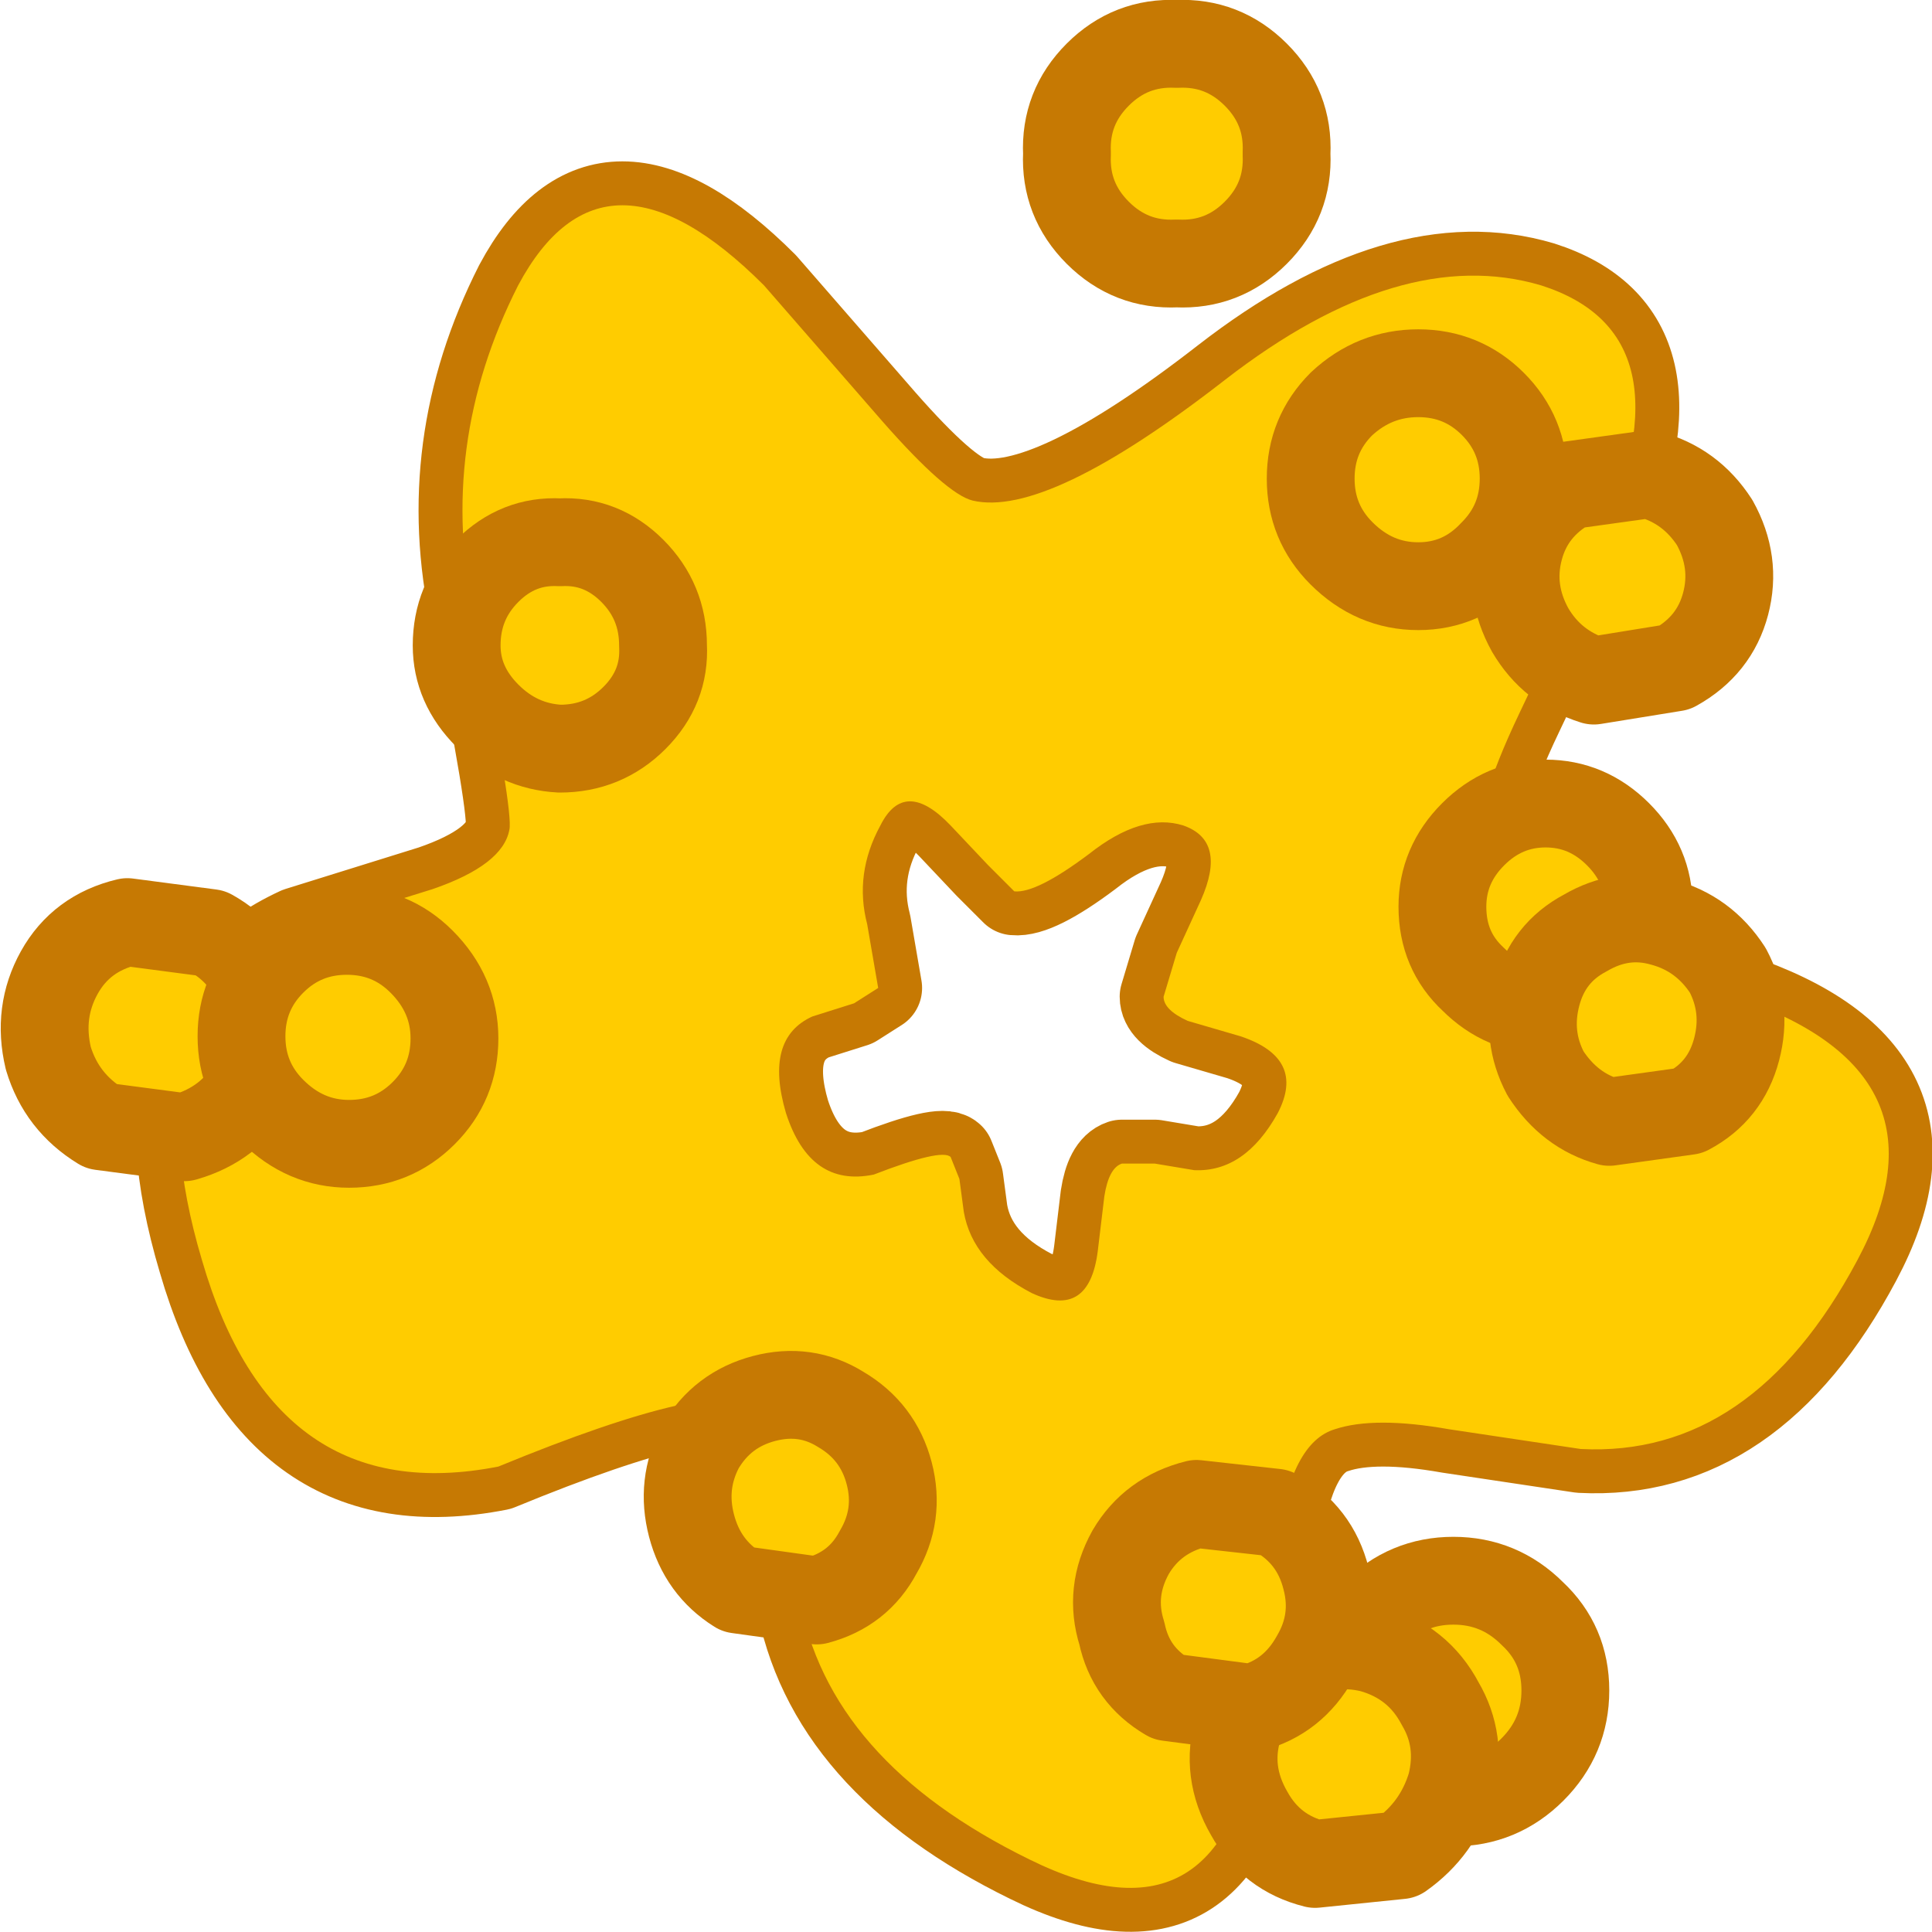 <?xml version="1.0" encoding="UTF-8" standalone="no"?>
<svg xmlns:xlink="http://www.w3.org/1999/xlink" height="44.0px" width="44.0px" xmlns="http://www.w3.org/2000/svg">
  <g transform="matrix(1.0, 0.0, 0.0, 1.0, 23.5, 23.85)">
    <path d="M3.85 -3.35 Q4.45 -4.7 3.45 -5.05 2.5 -5.35 1.3 -4.4 0.1 -3.5 -0.4 -3.55 L-1.0 -4.15 -1.85 -5.05 Q-2.9 -6.15 -3.45 -5.05 -4.05 -3.95 -3.75 -2.8 L-3.5 -1.35 -4.05 -1.0 -5.0 -0.7 Q-6.1 -0.2 -5.6 1.5 -5.05 3.2 -3.6 2.9 -2.05 2.3 -1.85 2.5 L-1.65 3.0 -1.55 3.75 Q-1.35 4.9 0.0 5.6 1.3 6.2 1.5 4.65 L1.65 3.4 Q1.75 2.75 2.05 2.65 L2.8 2.65 3.7 2.8 Q4.85 2.85 5.6 1.5 6.25 0.25 4.75 -0.25 L3.55 -0.6 Q3.0 -0.85 3.0 -1.15 L3.3 -2.15 3.85 -3.35 M10.1 -4.25 Q10.15 -3.15 12.1 -2.35 L16.0 -1.15 Q21.1 0.55 18.8 4.85 16.4 9.35 12.5 9.15 L9.5 8.7 Q7.8 8.4 6.9 8.7 5.9 9.0 5.6 11.2 L5.15 15.4 Q4.4 20.7 -0.05 18.5 -4.65 16.25 -5.3 12.5 L-5.5 9.9 Q-5.6 8.7 -6.15 8.2 -7.05 7.45 -12.15 9.55 -17.25 10.55 -18.9 4.85 -20.6 -0.85 -16.7 -2.65 L-13.65 -3.6 Q-12.05 -4.15 -11.9 -4.95 -11.8 -5.35 -12.7 -9.8 -13.55 -13.7 -11.7 -17.35 -9.75 -21.0 -6.1 -17.35 L-3.4 -14.25 Q-1.95 -12.6 -1.35 -12.45 0.35 -12.05 4.4 -15.2 8.4 -18.3 11.6 -17.35 15.05 -16.25 12.95 -11.5 L11.1 -7.6 Q10.05 -5.4 10.1 -4.25" fill="#ffcc00" fill-rule="evenodd" stroke="none"/>
    <path d="M3.85 -3.35 L3.3 -2.15 3.0 -1.15 Q3.0 -0.85 3.55 -0.6 L4.75 -0.25 Q6.25 0.25 5.6 1.5 4.85 2.85 3.7 2.8 L2.8 2.65 2.05 2.65 Q1.75 2.75 1.65 3.4 L1.5 4.65 Q1.3 6.2 0.0 5.6 -1.35 4.9 -1.55 3.75 L-1.65 3.0 -1.85 2.5 Q-2.05 2.3 -3.6 2.9 -5.05 3.2 -5.6 1.5 -6.1 -0.2 -5.0 -0.7 L-4.05 -1.0 -3.5 -1.35 -3.75 -2.8 Q-4.05 -3.95 -3.45 -5.05 -2.9 -6.15 -1.85 -5.05 L-1.0 -4.15 -0.4 -3.55 Q0.1 -3.5 1.3 -4.4 2.5 -5.35 3.45 -5.05 4.45 -4.7 3.85 -3.35 M10.1 -4.25 Q10.15 -3.15 12.1 -2.35 L16.0 -1.15 Q21.1 0.55 18.8 4.85 16.4 9.35 12.5 9.15 L9.5 8.7 Q7.8 8.4 6.9 8.7 5.9 9.0 5.6 11.2 L5.15 15.4 Q4.4 20.7 -0.05 18.5 -4.65 16.25 -5.3 12.5 L-5.5 9.9 Q-5.6 8.7 -6.15 8.2 -7.05 7.45 -12.15 9.55 -17.25 10.55 -18.9 4.85 -20.6 -0.85 -16.7 -2.65 L-13.65 -3.6 Q-12.05 -4.15 -11.9 -4.95 -11.8 -5.35 -12.7 -9.8 -13.55 -13.7 -11.7 -17.35 -9.75 -21.0 -6.1 -17.35 L-3.4 -14.25 Q-1.95 -12.6 -1.35 -12.45 0.35 -12.05 4.4 -15.2 8.4 -18.3 11.6 -17.35 15.05 -16.25 12.95 -11.5 L11.1 -7.6 Q10.05 -5.4 10.1 -4.25" fill="none" stroke="#c67903" stroke-linecap="round" stroke-linejoin="round" stroke-width="2.0"/>
    <path d="M4.75 -0.25 L3.55 -0.6 Q3.0 -0.85 3.0 -1.15 L3.3 -2.15 3.85 -3.35 Q4.45 -4.7 3.45 -5.05 2.5 -5.35 1.3 -4.4 0.1 -3.5 -0.4 -3.55 L-1.0 -4.15 -1.85 -5.05 Q-2.9 -6.15 -3.45 -5.05 -4.05 -3.95 -3.75 -2.8 L-3.5 -1.35 -4.05 -1.0 -5.0 -0.7 Q-6.1 -0.2 -5.6 1.5 -5.05 3.2 -3.6 2.9 -2.05 2.3 -1.85 2.5 L-1.65 3.0 -1.55 3.75 Q-1.35 4.9 0.0 5.6 1.3 6.2 1.5 4.65 L1.65 3.4 Q1.75 2.75 2.05 2.65 L2.8 2.65 3.7 2.8 Q4.85 2.85 5.6 1.5 6.25 0.25 4.75 -0.25 M11.1 -7.6 Q10.05 -5.4 10.1 -4.25 10.15 -3.15 12.1 -2.35 L16.0 -1.15 Q21.1 0.55 18.8 4.85 16.4 9.35 12.5 9.15 L9.5 8.7 Q7.8 8.4 6.9 8.7 5.9 9.0 5.6 11.2 L5.15 15.4 Q4.4 20.7 -0.05 18.5 -4.65 16.25 -5.3 12.5 L-5.5 9.9 Q-5.6 8.7 -6.15 8.2 -7.05 7.45 -12.15 9.55 -17.25 10.55 -18.9 4.85 -20.6 -0.85 -16.7 -2.65 L-13.65 -3.6 Q-12.05 -4.15 -11.9 -4.95 -11.8 -5.35 -12.7 -9.8 -13.55 -13.7 -11.7 -17.35 -9.75 -21.0 -6.1 -17.35 L-3.4 -14.25 Q-1.95 -12.6 -1.35 -12.45 0.35 -12.05 4.4 -15.2 8.4 -18.3 11.6 -17.35 15.05 -16.25 12.95 -11.5 L11.1 -7.6" fill="#ffcc00" fill-rule="evenodd" stroke="none"/>
    <path d="M8.8 -15.35 Q9.8 -15.35 10.5 -14.65 11.2 -13.95 11.2 -12.95 11.2 -11.95 10.5 -11.25 9.8 -10.5 8.8 -10.5 7.8 -10.5 7.05 -11.25 6.35 -11.95 6.35 -12.95 6.35 -13.95 7.05 -14.65 7.8 -15.35 8.8 -15.35" fill="#ffcc00" fill-rule="evenodd" stroke="none"/>
    <path d="M8.8 -15.35 Q9.8 -15.35 10.5 -14.65 11.2 -13.95 11.2 -12.95 11.2 -11.95 10.5 -11.25 9.8 -10.5 8.8 -10.5 7.8 -10.5 7.05 -11.25 6.35 -11.95 6.35 -12.95 6.35 -13.95 7.05 -14.65 7.8 -15.35 8.8 -15.35 Z" fill="none" stroke="#c67903" stroke-linecap="round" stroke-linejoin="round" stroke-width="2.0"/>
    <path d="M11.7 -5.55 Q12.65 -5.55 13.35 -4.85 14.05 -4.15 14.05 -3.2 14.05 -2.2 13.35 -1.55 12.65 -0.85 11.7 -0.85 10.75 -0.85 10.05 -1.55 9.35 -2.2 9.35 -3.2 9.35 -4.15 10.05 -4.85 10.75 -5.55 11.7 -5.55" fill="#ffcc00" fill-rule="evenodd" stroke="none"/>
    <path d="M11.7 -5.55 Q12.65 -5.55 13.35 -4.85 14.05 -4.15 14.05 -3.2 14.05 -2.2 13.35 -1.55 12.65 -0.85 11.7 -0.85 10.75 -0.85 10.05 -1.55 9.35 -2.2 9.35 -3.2 9.35 -4.15 10.05 -4.85 10.75 -5.55 11.7 -5.55 Z" fill="none" stroke="#c67903" stroke-linecap="round" stroke-linejoin="round" stroke-width="2.0"/>
    <path d="M9.6 12.15 Q10.65 12.15 11.4 12.9 12.15 13.6 12.15 14.65 12.15 15.7 11.4 16.45 10.65 17.2 9.6 17.2 8.55 17.2 7.8 16.45 7.05 15.7 7.05 14.65 7.05 13.6 7.8 12.9 8.55 12.15 9.6 12.15" fill="#ffcc00" fill-rule="evenodd" stroke="none"/>
    <path d="M9.6 12.15 Q10.65 12.15 11.4 12.9 12.15 13.6 12.15 14.65 12.15 15.7 11.4 16.45 10.65 17.2 9.6 17.2 8.55 17.2 7.8 16.45 7.05 15.7 7.05 14.65 7.05 13.6 7.8 12.9 8.55 12.15 9.6 12.15 Z" fill="none" stroke="#c67903" stroke-linecap="round" stroke-linejoin="round" stroke-width="2.0"/>
    <path d="M14.05 -13.05 Q15.0 -12.8 15.55 -11.95 16.05 -11.05 15.8 -10.1 15.55 -9.15 14.65 -8.65 L12.8 -8.35 Q11.85 -8.65 11.35 -9.5 10.85 -10.4 11.1 -11.35 11.35 -12.3 12.25 -12.8 L14.05 -13.05" fill="#ffcc00" fill-rule="evenodd" stroke="none"/>
    <path d="M14.05 -13.05 Q15.0 -12.8 15.55 -11.95 16.05 -11.05 15.8 -10.1 15.55 -9.15 14.65 -8.65 L12.8 -8.35 Q11.85 -8.65 11.35 -9.5 10.85 -10.4 11.1 -11.35 11.35 -12.3 12.25 -12.8 L14.05 -13.05 Z" fill="none" stroke="#c67903" stroke-linecap="round" stroke-linejoin="round" stroke-width="2.0"/>
    <path d="M14.35 -2.85 Q15.3 -2.6 15.85 -1.75 16.3 -0.9 16.05 0.05 15.8 1.0 14.95 1.45 L13.15 1.7 Q12.25 1.45 11.7 0.6 11.25 -0.25 11.5 -1.2 11.75 -2.15 12.6 -2.6 13.45 -3.1 14.35 -2.85" fill="#ffcc00" fill-rule="evenodd" stroke="none"/>
    <path d="M14.35 -2.85 Q15.3 -2.6 15.85 -1.75 16.3 -0.9 16.05 0.05 15.8 1.0 14.95 1.45 L13.15 1.7 Q12.25 1.45 11.7 0.6 11.25 -0.25 11.5 -1.2 11.75 -2.15 12.6 -2.6 13.45 -3.1 14.35 -2.85 Z" fill="none" stroke="#c67903" stroke-linecap="round" stroke-linejoin="round" stroke-width="2.0"/>
    <path d="M7.75 13.7 Q8.8 14.0 9.3 14.95 9.8 15.8 9.55 16.8 9.25 17.8 8.4 18.4 L6.45 18.6 Q5.45 18.35 4.95 17.45 4.4 16.5 4.7 15.5 4.95 14.5 5.85 14.0 6.75 13.45 7.75 13.7" fill="#ffcc00" fill-rule="evenodd" stroke="none"/>
    <path d="M7.75 13.7 Q8.8 14.0 9.3 14.95 9.8 15.8 9.55 16.8 9.25 17.8 8.4 18.4 L6.45 18.6 Q5.45 18.35 4.95 17.45 4.4 16.5 4.7 15.5 4.95 14.5 5.85 14.0 6.75 13.45 7.75 13.7 Z" fill="none" stroke="#c67903" stroke-linecap="round" stroke-linejoin="round" stroke-width="2.0"/>
    <path d="M6.45 13.9 Q5.95 14.8 5.0 15.05 L3.1 14.8 Q2.25 14.3 2.05 13.35 1.75 12.4 2.25 11.5 2.75 10.65 3.75 10.4 L5.55 10.6 Q6.45 11.1 6.7 12.1 6.95 13.05 6.45 13.9" fill="#ffcc00" fill-rule="evenodd" stroke="none"/>
    <path d="M6.45 13.9 Q5.95 14.8 5.0 15.05 L3.1 14.8 Q2.25 14.3 2.05 13.35 1.75 12.4 2.25 11.5 2.75 10.65 3.75 10.4 L5.55 10.6 Q6.45 11.1 6.7 12.1 6.95 13.05 6.45 13.9 Z" fill="none" stroke="#c67903" stroke-linecap="round" stroke-linejoin="round" stroke-width="2.0"/>
    <path d="M-3.5 11.5 Q-3.95 12.35 -4.9 12.6 L-6.7 12.35 Q-7.5 11.85 -7.75 10.9 -8.0 9.95 -7.55 9.1 -7.05 8.25 -6.1 8.0 -5.15 7.75 -4.35 8.25 -3.5 8.75 -3.25 9.7 -3.0 10.65 -3.5 11.5" fill="#ffcc00" fill-rule="evenodd" stroke="none"/>
    <path d="M-3.5 11.5 Q-3.95 12.35 -4.9 12.6 L-6.7 12.35 Q-7.5 11.85 -7.75 10.9 -8.0 9.95 -7.55 9.1 -7.05 8.25 -6.1 8.0 -5.15 7.75 -4.35 8.25 -3.5 8.75 -3.25 9.7 -3.0 10.65 -3.5 11.5 Z" fill="none" stroke="#c67903" stroke-linecap="round" stroke-linejoin="round" stroke-width="2.0"/>
    <path d="M-17.75 0.85 Q-18.25 1.75 -19.3 2.05 L-21.2 1.8 Q-22.1 1.25 -22.4 0.25 -22.65 -0.8 -22.15 -1.7 -21.65 -2.6 -20.6 -2.85 L-18.7 -2.6 Q-17.8 -2.1 -17.5 -1.05 -17.25 -0.05 -17.75 0.85" fill="#ffcc00" fill-rule="evenodd" stroke="none"/>
    <path d="M-17.75 0.85 Q-18.25 1.75 -19.3 2.05 L-21.2 1.8 Q-22.1 1.25 -22.4 0.25 -22.65 -0.8 -22.15 -1.7 -21.65 -2.6 -20.6 -2.85 L-18.7 -2.6 Q-17.8 -2.1 -17.5 -1.05 -17.25 -0.05 -17.75 0.85 Z" fill="none" stroke="#c67903" stroke-linecap="round" stroke-linejoin="round" stroke-width="2.0"/>
    <path d="M-17.3 1.45 Q-18.0 0.75 -18.0 -0.25 -18.0 -1.25 -17.3 -1.95 -16.6 -2.65 -15.6 -2.65 -14.6 -2.65 -13.9 -1.95 -13.15 -1.2 -13.15 -0.2 -13.15 0.8 -13.85 1.5 -14.55 2.2 -15.55 2.2 -16.55 2.2 -17.3 1.45" fill="#ffcc00" fill-rule="evenodd" stroke="none"/>
    <path d="M-17.3 1.45 Q-18.0 0.75 -18.0 -0.25 -18.0 -1.25 -17.3 -1.95 -16.6 -2.65 -15.6 -2.65 -14.6 -2.65 -13.9 -1.95 -13.15 -1.2 -13.15 -0.2 -13.15 0.8 -13.85 1.5 -14.55 2.2 -15.55 2.2 -16.55 2.2 -17.3 1.45 Z" fill="none" stroke="#c67903" stroke-linecap="round" stroke-linejoin="round" stroke-width="2.0"/>
    <path d="M-12.4 -7.55 Q-13.1 -8.25 -13.1 -9.15 -13.1 -10.15 -12.4 -10.85 -11.7 -11.55 -10.75 -11.5 -9.8 -11.55 -9.1 -10.85 -8.4 -10.15 -8.4 -9.15 -8.35 -8.2 -9.05 -7.5 -9.75 -6.8 -10.75 -6.8 -11.7 -6.85 -12.4 -7.55" fill="#ffcc00" fill-rule="evenodd" stroke="none"/>
    <path d="M-12.4 -7.55 Q-13.1 -8.25 -13.1 -9.15 -13.1 -10.15 -12.4 -10.85 -11.7 -11.55 -10.75 -11.5 -9.8 -11.55 -9.1 -10.85 -8.4 -10.15 -8.4 -9.15 -8.35 -8.2 -9.05 -7.5 -9.75 -6.8 -10.75 -6.8 -11.7 -6.85 -12.4 -7.55 Z" fill="none" stroke="#c67903" stroke-linecap="round" stroke-linejoin="round" stroke-width="2.0"/>
    <path d="M1.5 -18.55 Q0.75 -19.3 0.8 -20.35 0.75 -21.4 1.5 -22.15 2.25 -22.9 3.3 -22.85 4.35 -22.9 5.1 -22.15 5.85 -21.4 5.8 -20.35 5.85 -19.3 5.1 -18.55 4.35 -17.8 3.3 -17.85 2.25 -17.8 1.5 -18.55" fill="#ffcc00" fill-rule="evenodd" stroke="none"/>
    <path d="M1.5 -18.55 Q0.75 -19.3 0.8 -20.35 0.75 -21.4 1.5 -22.15 2.25 -22.9 3.3 -22.85 4.35 -22.9 5.1 -22.15 5.85 -21.4 5.8 -20.35 5.85 -19.3 5.1 -18.55 4.35 -17.8 3.3 -17.85 2.25 -17.8 1.5 -18.55 Z" fill="none" stroke="#c67903" stroke-linecap="round" stroke-linejoin="round" stroke-width="2.0"/>
  </g>
</svg>
